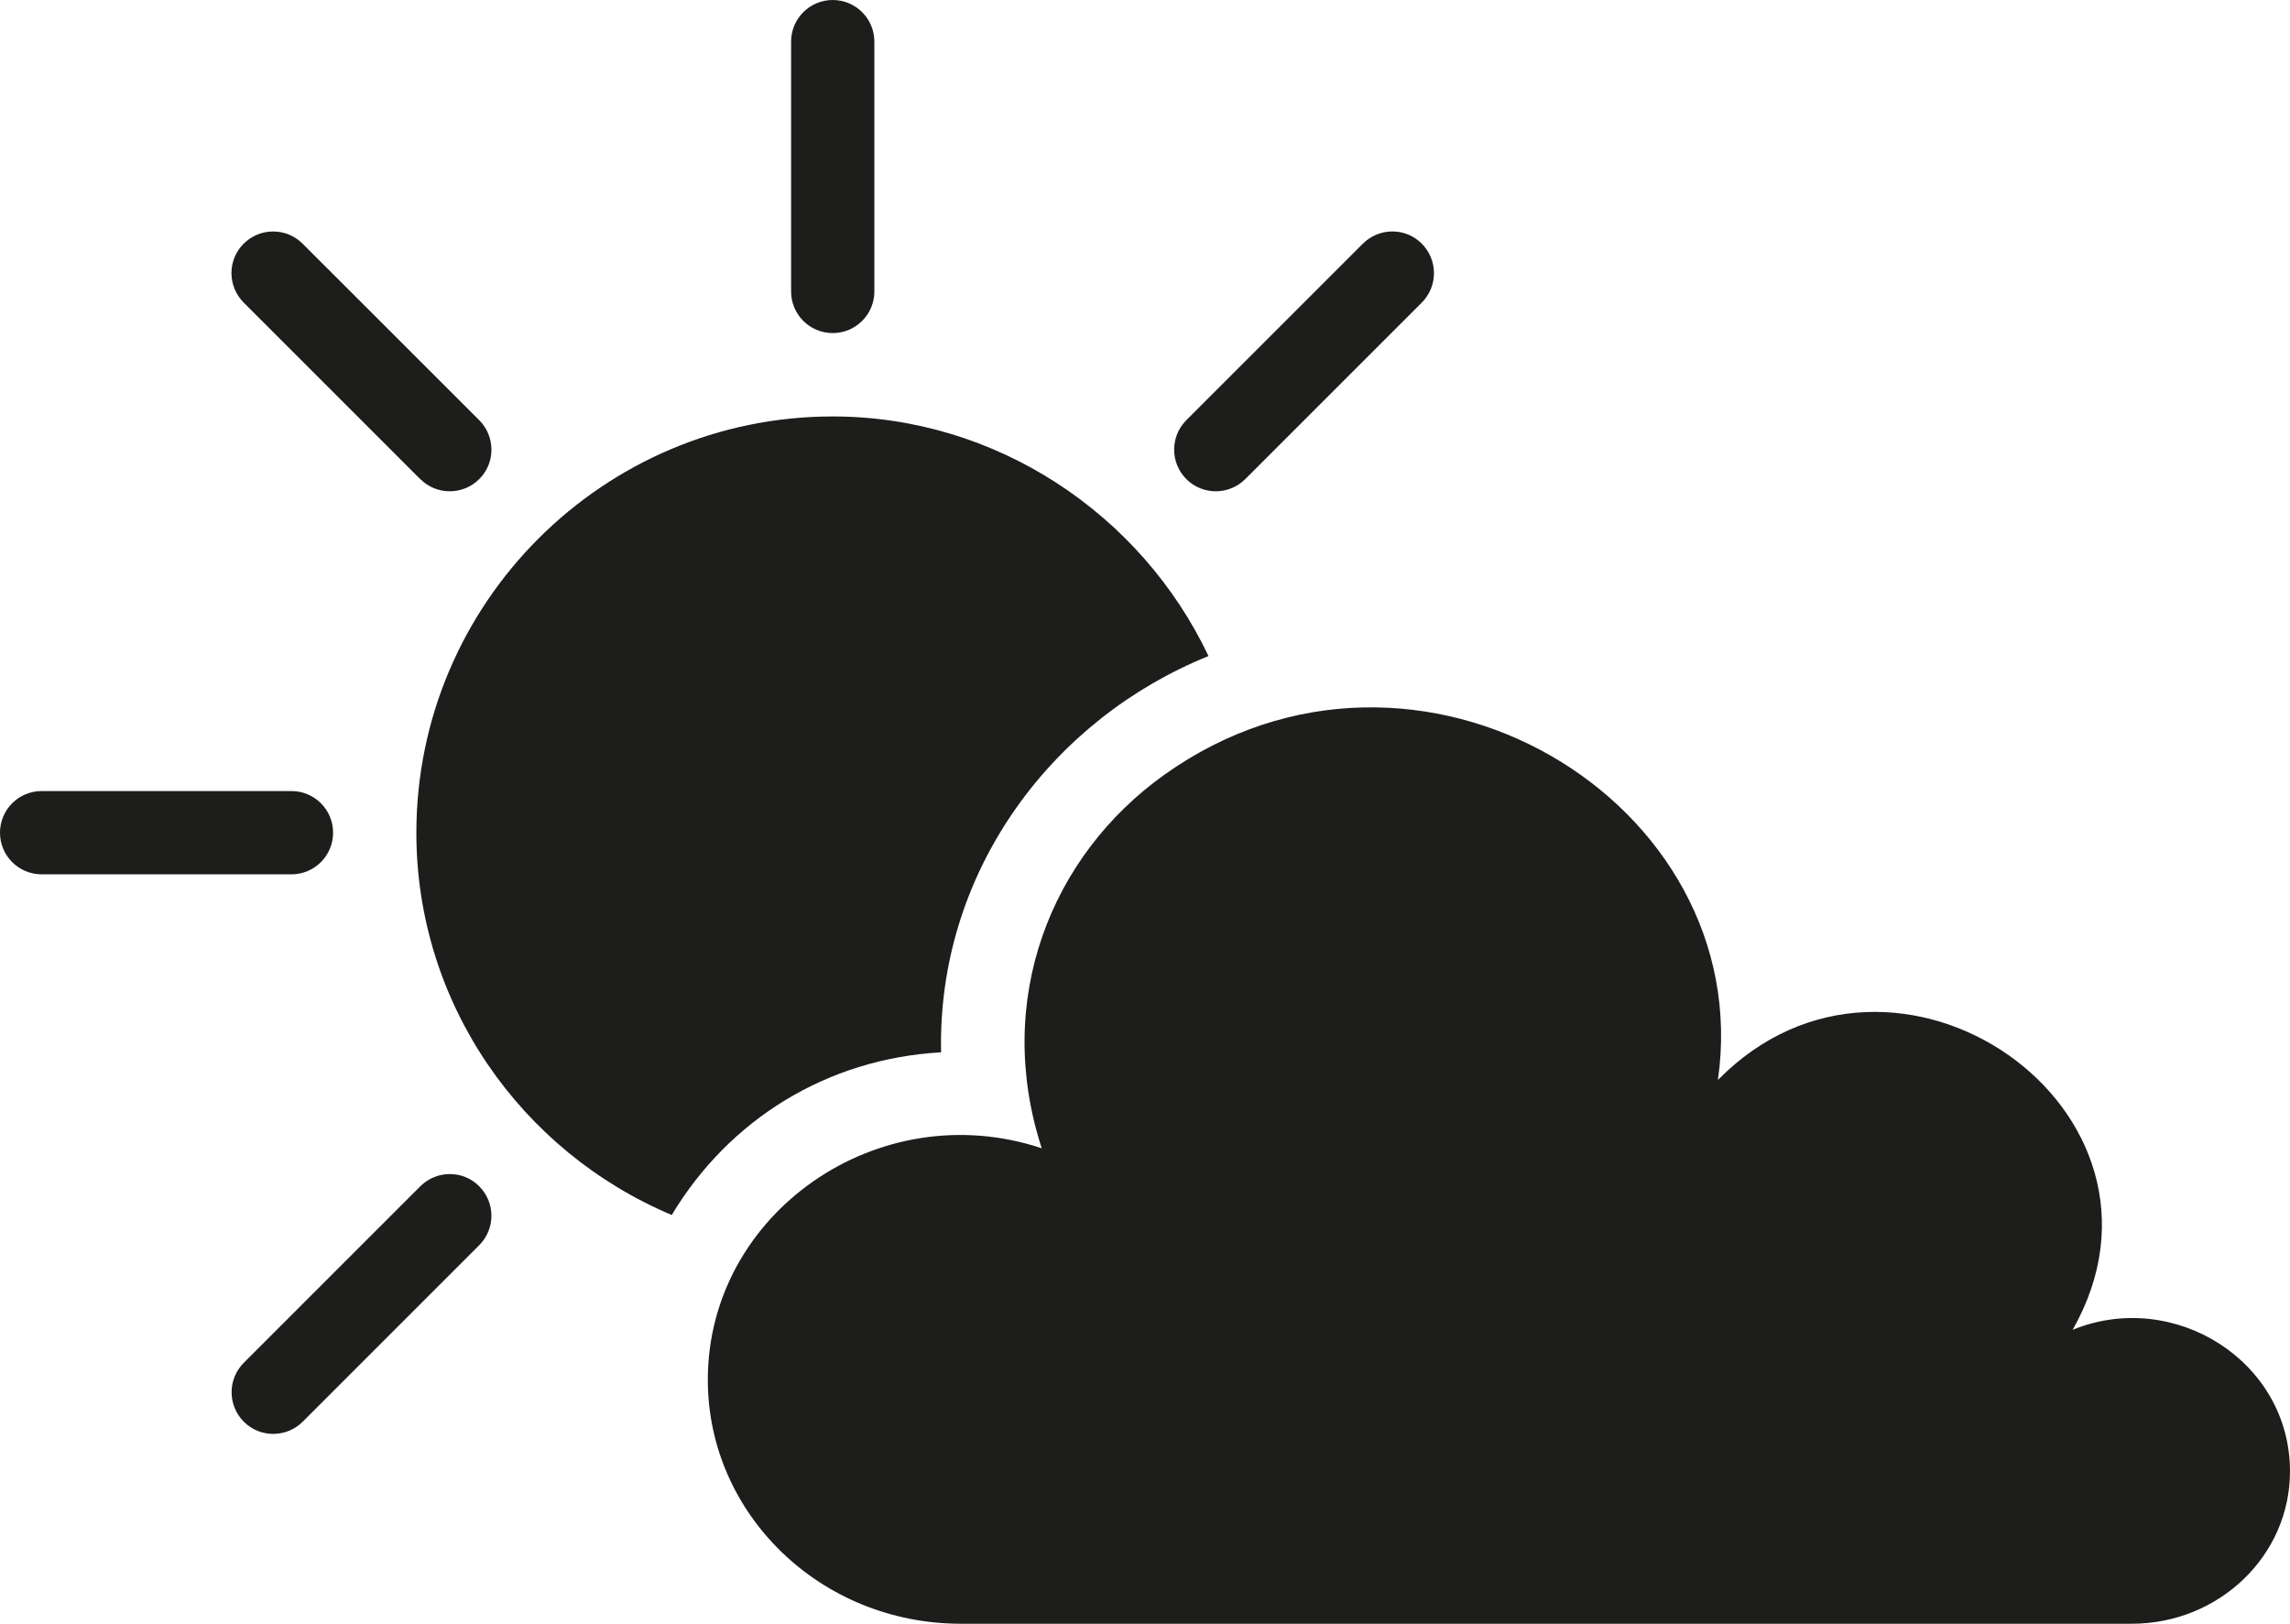 <?xml version="1.0" encoding="UTF-8"?><svg id="Layer_2" xmlns="http://www.w3.org/2000/svg" viewBox="0 0 220 156"><defs><style>.cls-1{fill:#1d1d1b;}</style></defs><g id="Layer_1-2"><g><path class="cls-1" d="M64.54,116.72c5.49-9.14,14.87-15,25.87-15.62,0-.29-.01-.57-.01-.85,0-16.81,10.74-31.18,25.7-37.22-6.5-13.7-20.45-23.02-36.1-23.02-22.05,0-40,17.95-40,40,0,16.4,10.06,30.63,24.54,36.72Z"/><path class="cls-1" d="M80,32c2.21,0,4-1.79,4-4V4c0-2.21-1.79-4-4-4s-4,1.79-4,4V28c0,2.21,1.79,4,4,4Z"/><path class="cls-1" d="M40.38,46.03c1.56,1.56,4.09,1.56,5.66,0s1.56-4.09,0-5.66L29.07,23.41c-1.56-1.56-4.09-1.56-5.66,0s-1.56,4.09,0,5.66l16.96,16.96Z"/><path class="cls-1" d="M32,80c0-2.21-1.79-4-4-4H4c-2.21,0-4,1.79-4,4s1.79,4,4,4H28c2.21,0,4-1.79,4-4Z"/><path class="cls-1" d="M40.38,113.97l-16.96,16.96c-1.56,1.56-1.56,4.09,0,5.66,1.56,1.56,4.09,1.56,5.66,0l16.96-16.96c1.56-1.56,1.56-4.09,0-5.66s-4.09-1.56-5.66,0Z"/><path class="cls-1" d="M119.63,46.03l16.96-16.96c1.56-1.56,1.56-4.09,0-5.66s-4.09-1.56-5.66,0l-16.96,16.96c-1.56,1.56-1.56,4.09,0,5.66,1.56,1.56,4.09,1.56,5.66,0Z"/><path class="cls-1" d="M199.12,127.76c11.97-21.1-17.1-41.32-34.08-24,3.82-26.71-28.95-46.62-53.19-29.32-10.89,7.77-16.41,21.61-11.77,35.88-15.66-5.22-32.08,6.21-32.08,22.24,0,12.9,10.82,23.44,24.32,23.44h112.48c8.36,0,15.2-6.52,15.2-14.64,0-10.63-11.18-17.57-20.88-13.6Z"/></g></g></svg>